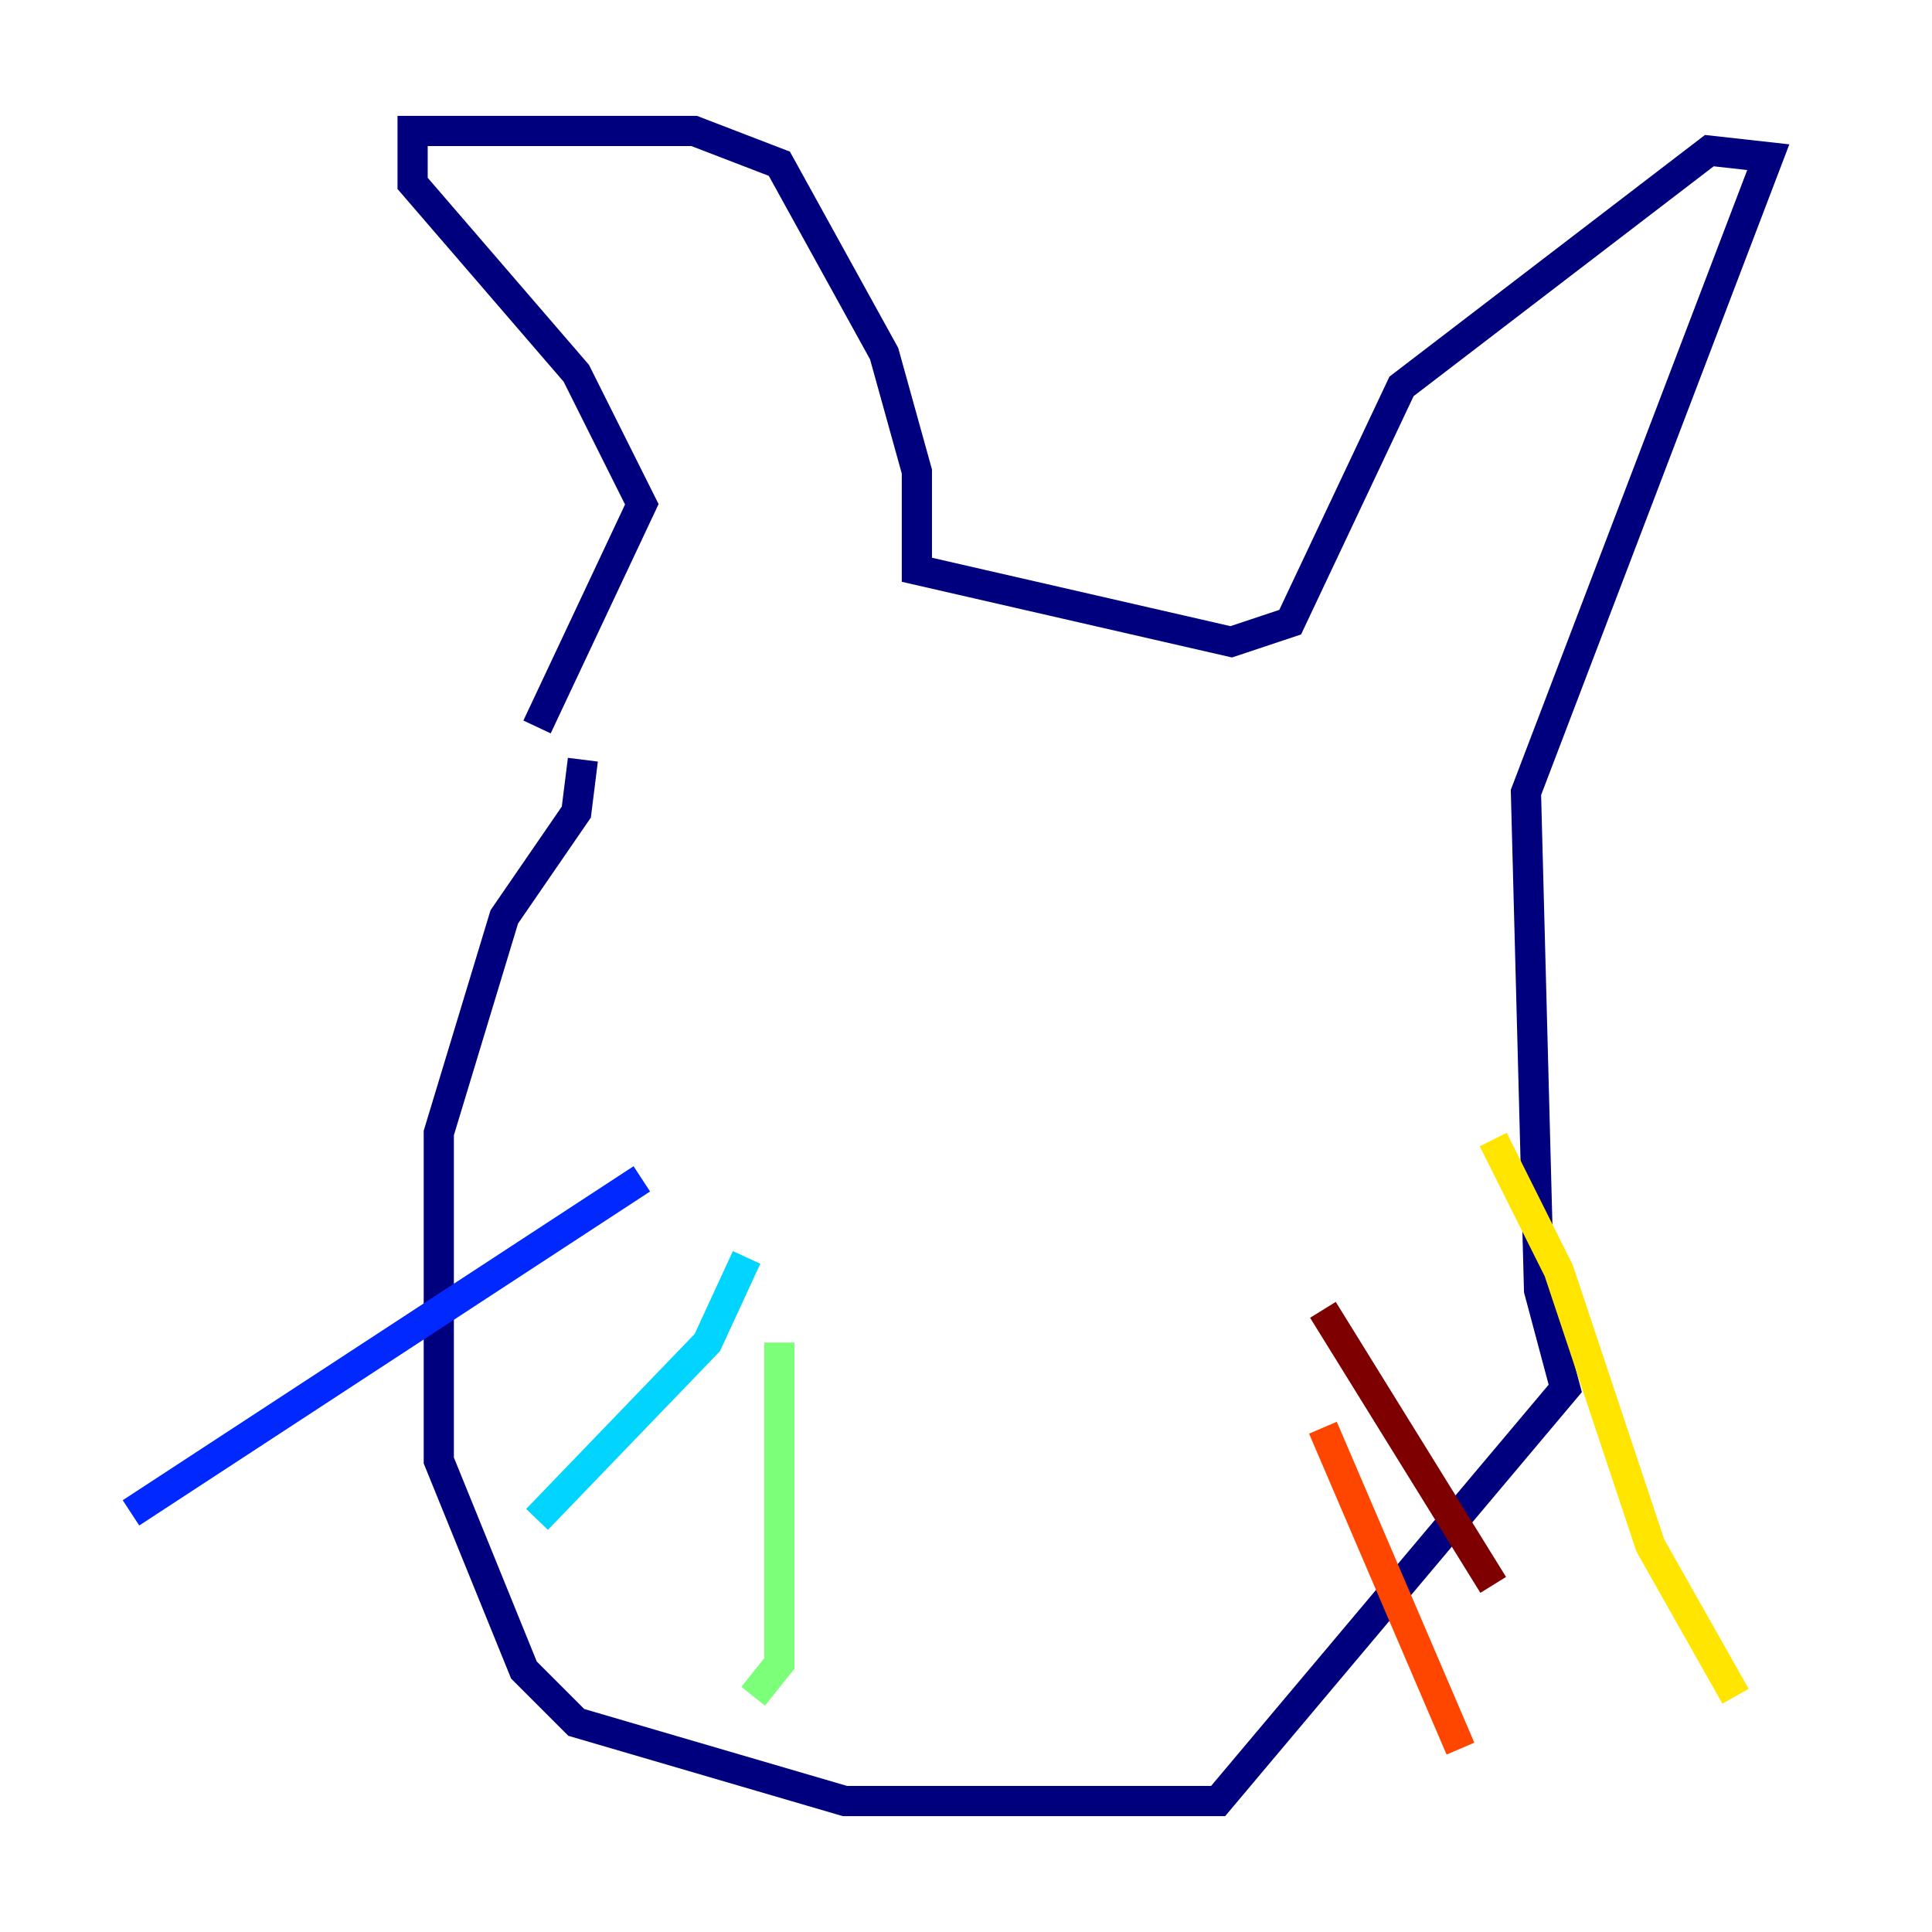 <?xml version="1.0" encoding="utf-8" ?>
<svg baseProfile="tiny" height="128" version="1.2" viewBox="0,0,128,128" width="128" xmlns="http://www.w3.org/2000/svg" xmlns:ev="http://www.w3.org/2001/xml-events" xmlns:xlink="http://www.w3.org/1999/xlink"><defs /><polyline fill="none" points="38.617,50.332 38.183,53.803 33.41,60.746 29.071,75.064 29.071,96.759 34.712,110.644 38.183,114.115 55.973,119.322 80.705,119.322 103.702,91.986 101.966,85.478 101.098,52.502 117.153,10.414 113.248,9.98 92.854,25.6 85.478,41.22 81.573,42.522 60.746,37.749 60.746,31.241 58.576,23.43 51.634,10.848 45.993,8.678 27.336,8.678 27.336,12.149 38.183,24.732 42.522,33.41 35.58,48.163" stroke="#00007f" stroke-width="2" /><polyline fill="none" points="42.522,78.102 8.678,100.231" stroke="#0028ff" stroke-width="2" /><polyline fill="none" points="49.464,83.308 46.861,88.949 35.58,100.664" stroke="#00d4ff" stroke-width="2" /><polyline fill="none" points="51.634,88.949 51.634,110.21 49.898,112.38" stroke="#7cff79" stroke-width="2" /><polyline fill="none" points="98.929,75.498 103.268,84.176 109.342,102.4 114.983,112.38" stroke="#ffe500" stroke-width="2" /><polyline fill="none" points="87.647,94.59 96.759,115.851" stroke="#ff4600" stroke-width="2" /><polyline fill="none" points="87.647,86.78 98.929,105.003" stroke="#7f0000" stroke-width="2" /></svg>